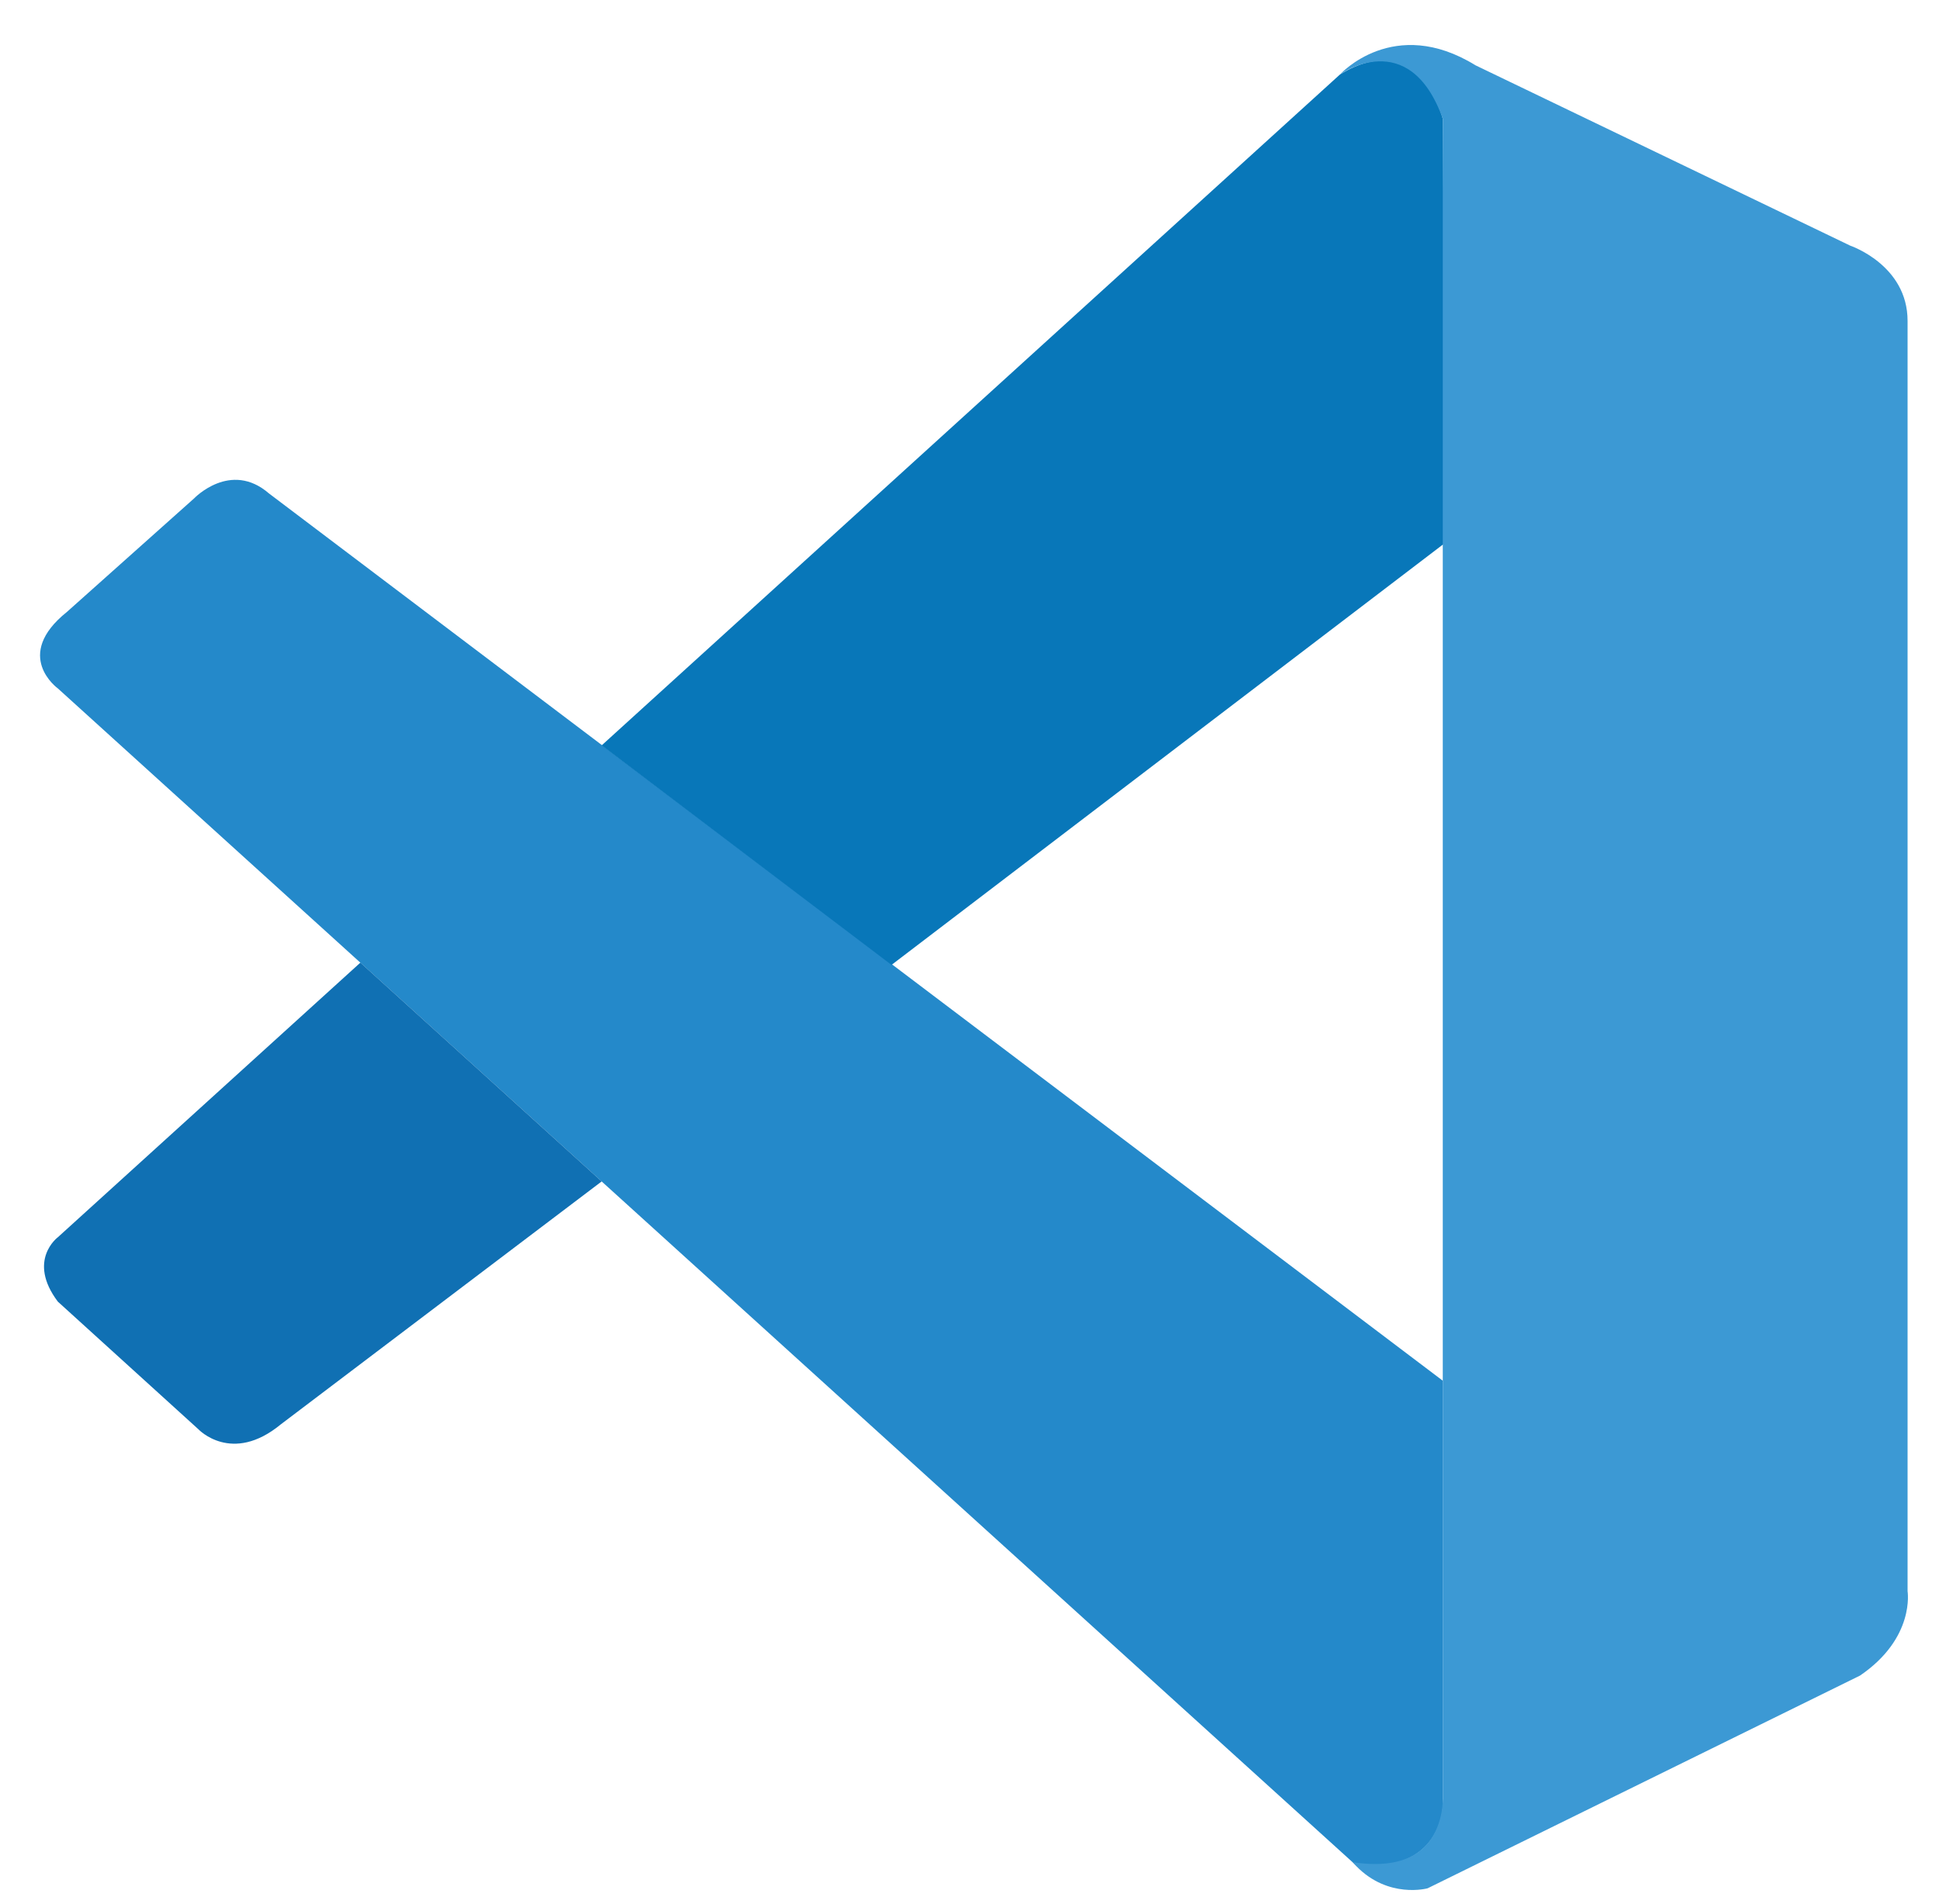 <svg width="111" height="109" viewBox="0 0 111 109" fill="none" xmlns="http://www.w3.org/2000/svg">
<g clip-path="url(#clip0)">
<path d="M3.31 39.41C3.31 39.41 0.706 37.535 3.831 35.032L11.113 28.531C11.113 28.531 13.196 26.343 15.399 28.25L82.593 79.044V103.402C82.593 103.402 82.56 107.227 77.644 106.804L3.31 39.41Z" fill="#2489CA"/>
<path d="M20.63 55.11L3.31 70.832C3.31 70.832 1.531 72.153 3.31 74.516L11.351 81.818C11.351 81.818 13.261 83.866 16.083 81.537L34.444 67.635L20.63 55.11Z" fill="#1070B3"/>
<path d="M51.036 55.24L82.799 31.023L82.593 6.796C82.593 6.796 81.236 1.508 76.711 4.261L34.444 42.671L51.036 55.24Z" fill="#0877B9"/>
<path d="M77.644 106.837C79.489 108.722 81.724 108.104 81.724 108.104L106.477 95.926C109.646 93.769 109.201 91.093 109.201 91.093V18.368C109.201 15.171 105.924 14.066 105.924 14.066L84.47 3.74C79.782 0.847 76.711 4.261 76.711 4.261C76.711 4.261 80.661 1.422 82.593 6.796V102.958C82.593 103.619 82.451 104.269 82.169 104.854C81.605 105.991 80.379 107.053 77.438 106.609L77.644 106.837Z" fill="#3C99D4"/>
</g>
<defs>
<clipPath id="clip0">
<rect width="110.02" height="107.874" fill="white" transform="translate(0.166 0.847)"/>
</clipPath>
</defs>
</svg>
